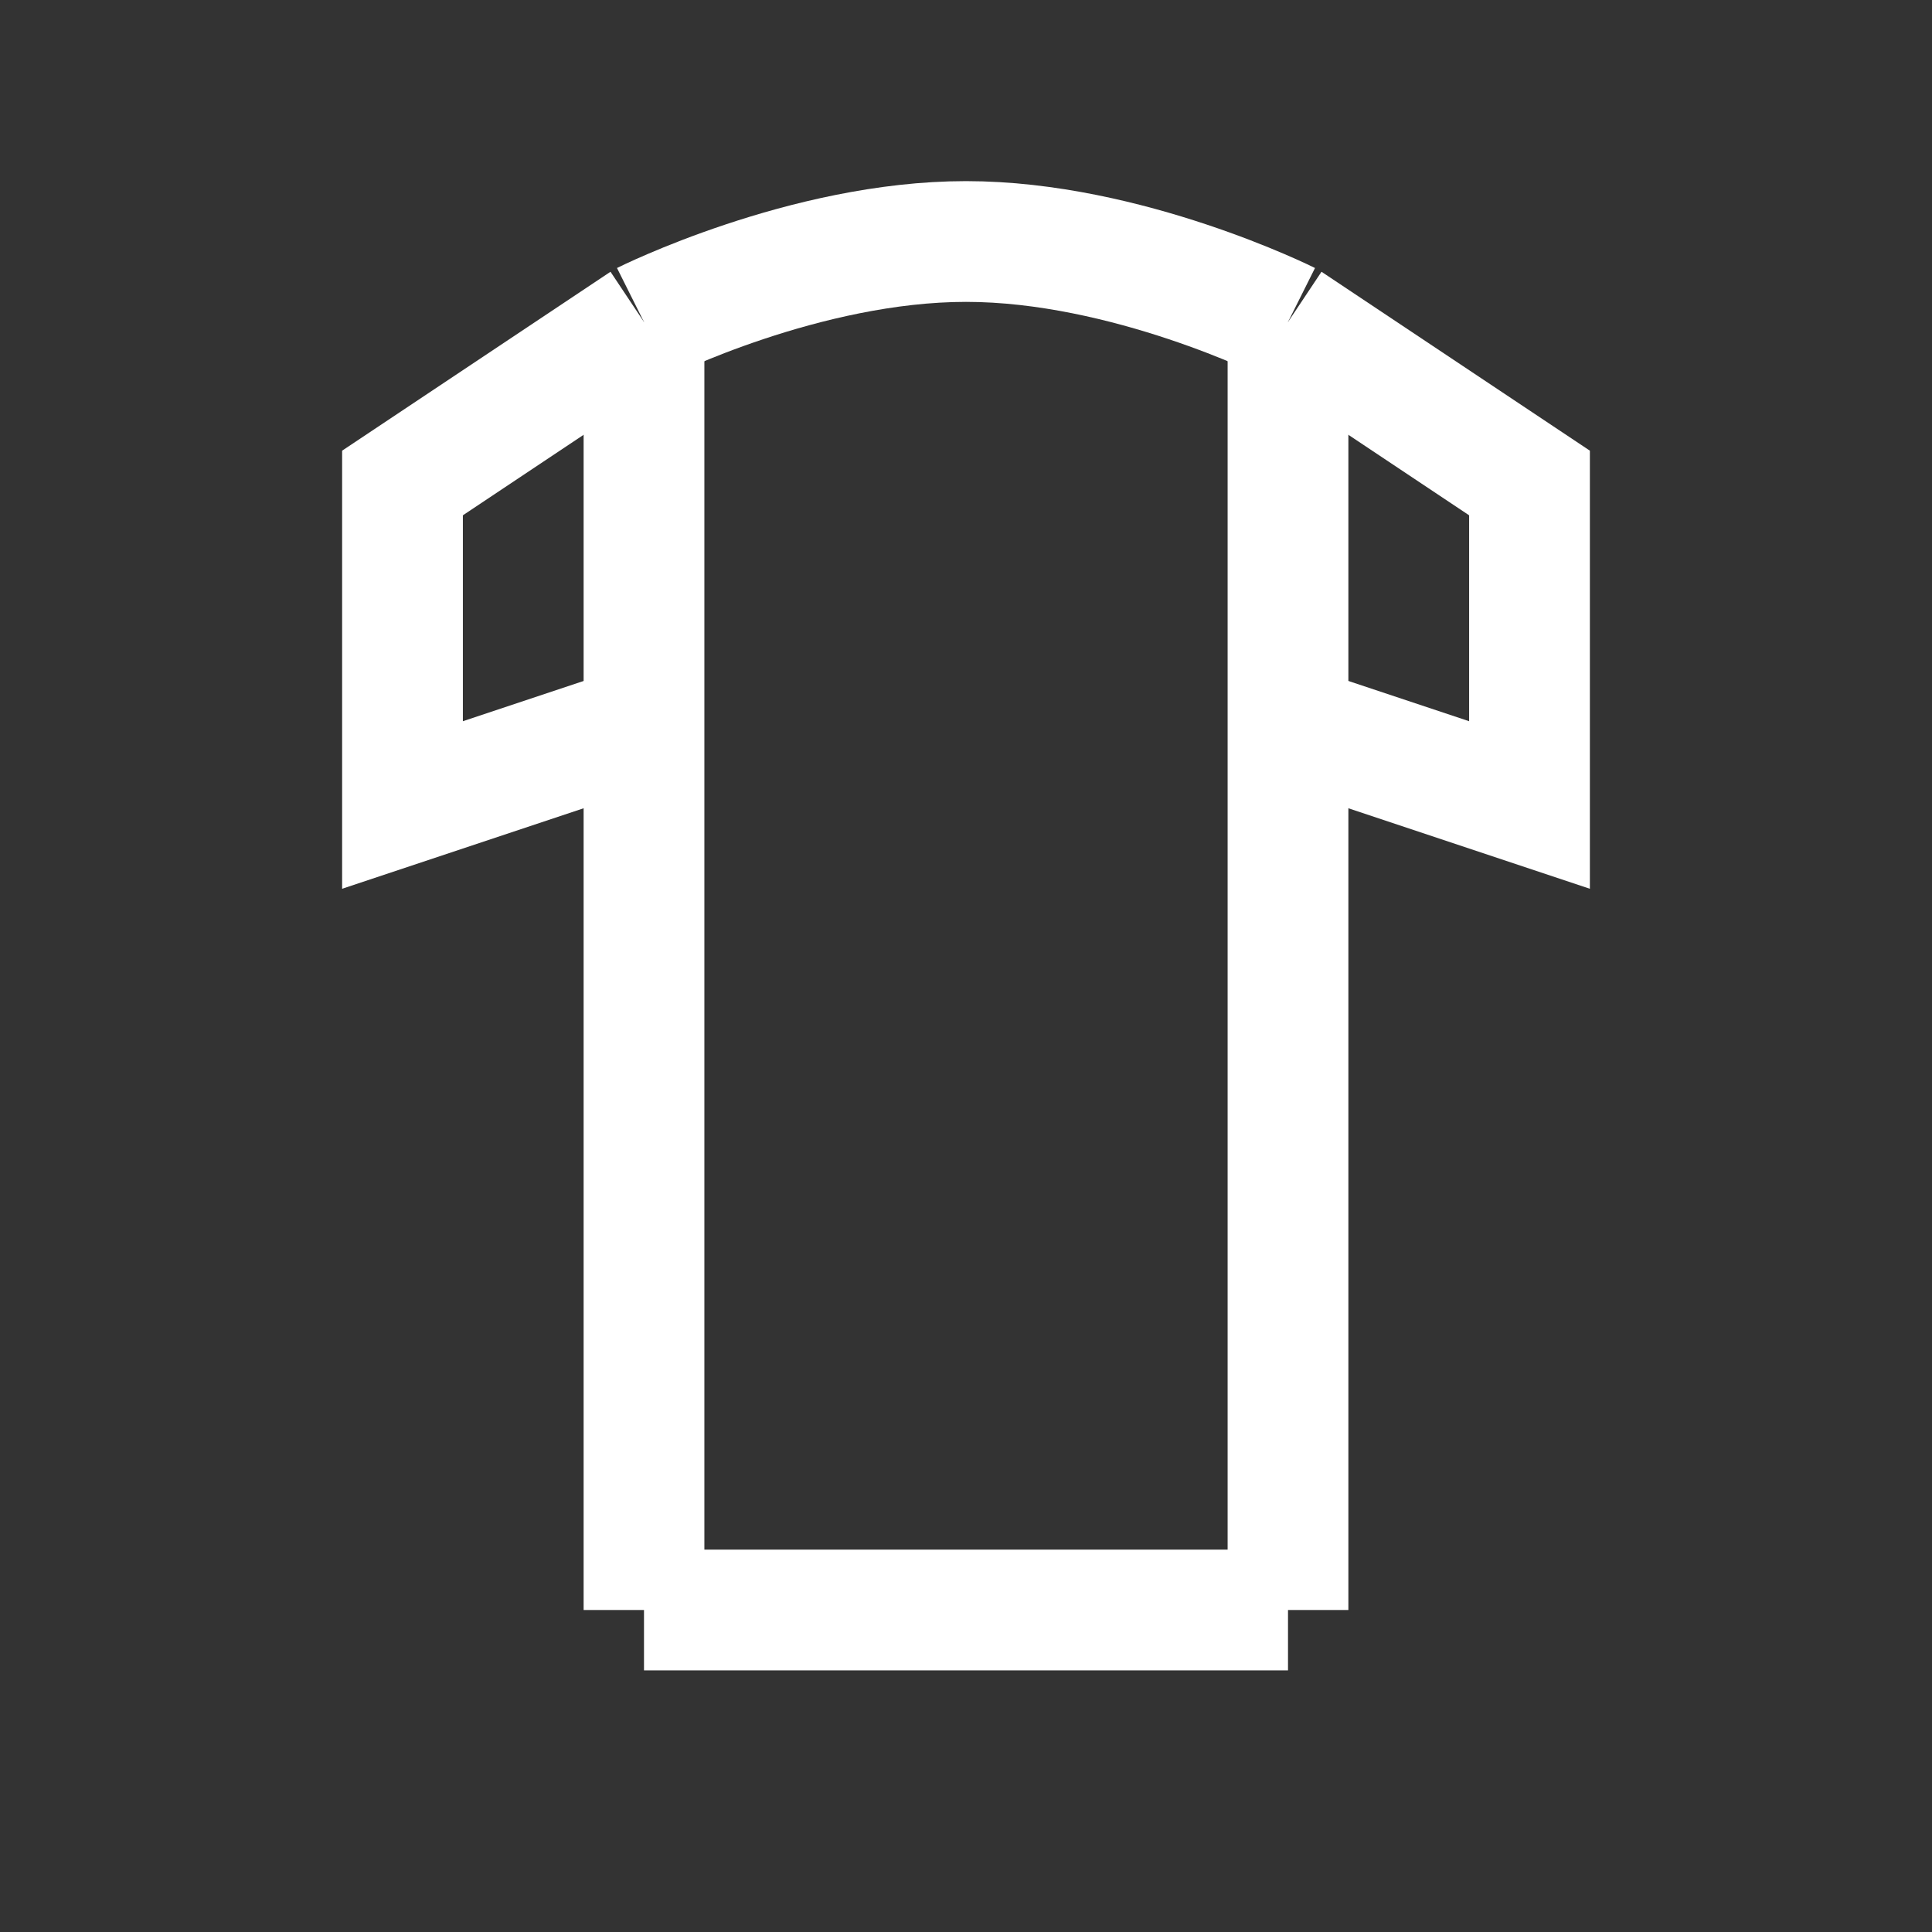 <svg xmlns="http://www.w3.org/2000/svg" viewBox="0 0 24 24" fill="none" stroke="#FFFFFF" stroke-width="1.5">
  <rect x="0" y="0" width="24" height="24" fill="#333333" stroke="none"/>
  <path d="M8,4 L5,6 L5,10 L8,9" />
  <path d="M16,4 L19,6 L19,10 L16,9" />
  <path d="M8,4 L8,20" />
  <path d="M16,4 L16,20" />
  <path d="M8,20 L16,20" />
  <path d="M8,4 C8,4 10,3 12,3 C14,3 16,4 16,4" />
</svg> 